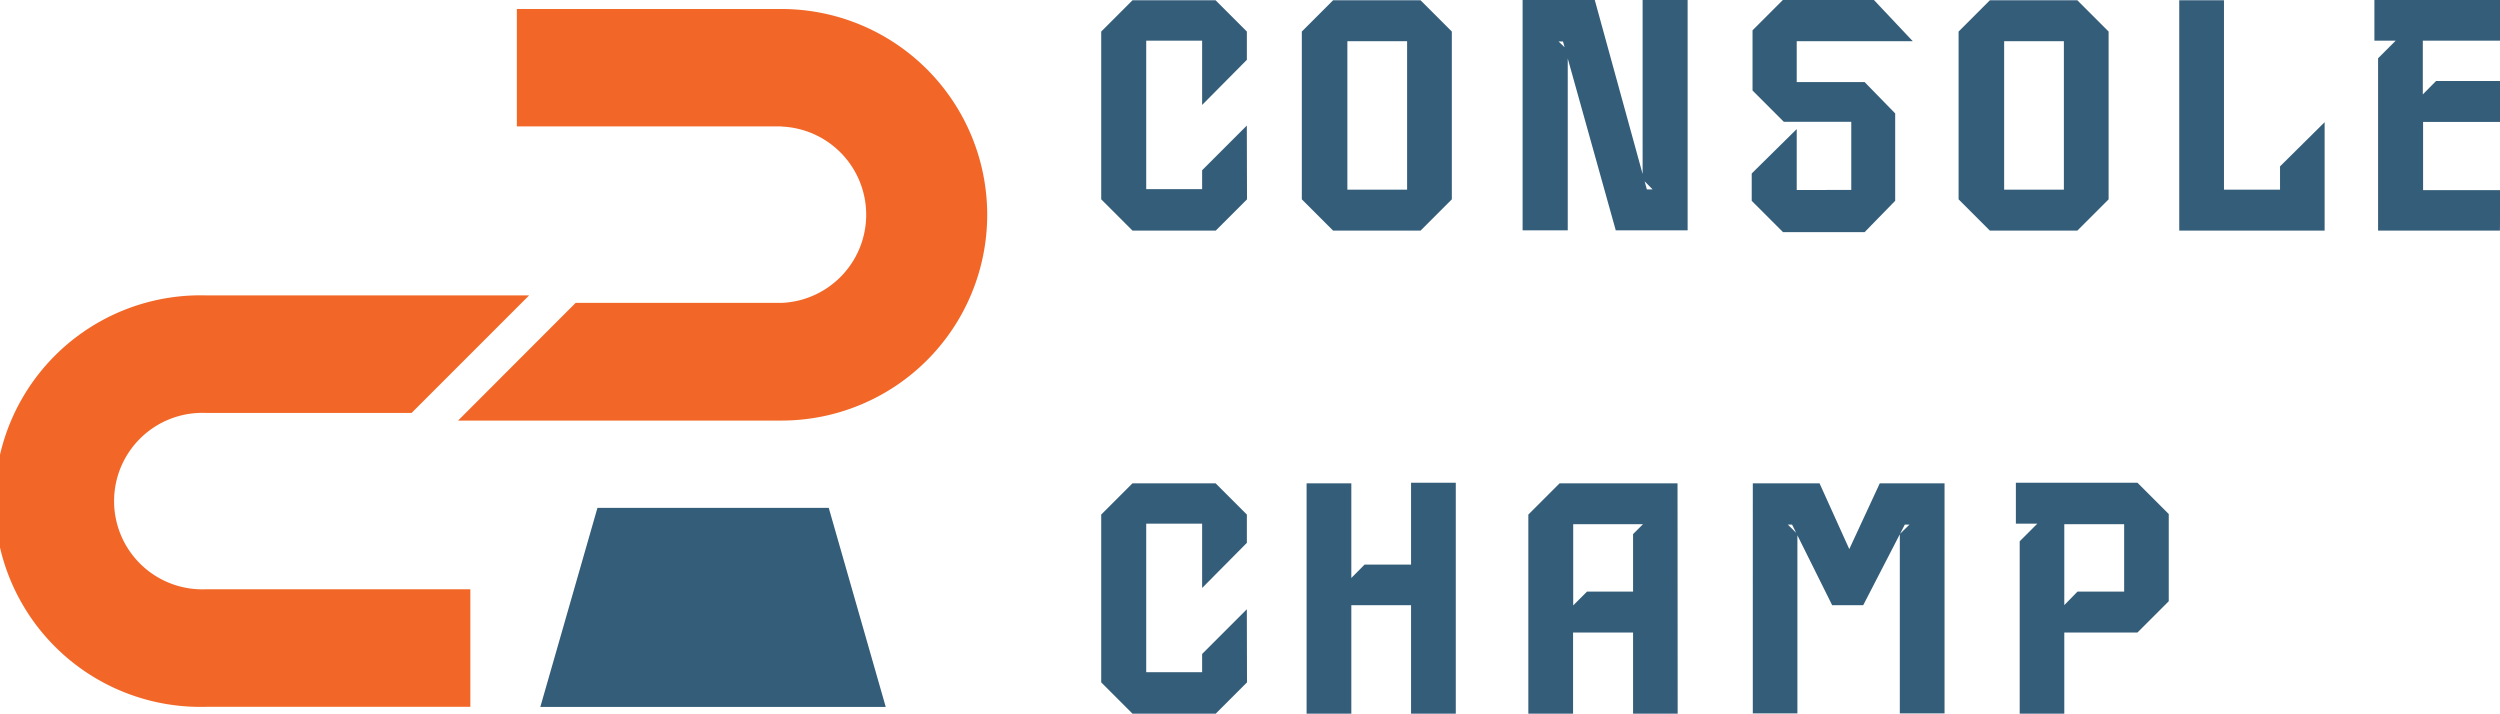 <svg id="Layer_1" data-name="Layer 1" xmlns="http://www.w3.org/2000/svg" viewBox="0 0 183.32 52.34"><defs><style>.cls-1{fill:#f26727;}.cls-2,.cls-3{fill:#335d79;}.cls-3{stroke:#345d79;stroke-miterlimit:10;}</style></defs><path class="cls-1" d="M204.84,304.55h19.4v8.62h-19.4a15.09,15.09,0,1,1,0-30.17h23.71l-8.62,8.62H204.84a6.47,6.47,0,1,0,0,12.93Z" transform="translate(-189.75 -261.34)"/><path class="cls-1" d="M247.05,270.61h-19.4V262h19.4a15.09,15.09,0,0,1,0,30.18H223.34l8.62-8.63h15.09a6.47,6.47,0,0,0,0-12.93Z" transform="translate(-189.75 -261.34)"/><polygon class="cls-2" points="60.77 37.24 52.29 37.24 43.81 37.24 39.62 51.84 52.29 51.84 64.95 51.84 60.77 37.24"/><path class="cls-3" d="M280.69,275.75l-2,2H273l-2-2V263.86l2-2h5.68l2,2v1.66l-2.28,2.3v-4h-5.1v11.89h5.1v-1.68l2.28-2.28Z" transform="translate(-189.75 -261.34)"/><path class="cls-3" d="M295.71,275.75l-2,2h-6l-2-2V263.86l2-2h6l2,2Zm-2.28,0V263.86h-5.38v11.89Z" transform="translate(-189.75 -261.34)"/><path class="cls-3" d="M313,277.73h-4.39l-3.87-13.85h-1.95l1.42,1.36v12.49H301.9V261.84h4.41l3.82,13.89h2l-1.43-1.45V261.84H313Z" transform="translate(-189.75 -261.34)"/><path class="cls-3" d="M328.85,263.86H321v4h5.27l1.95,2v6l-1.95,2h-5.57l-2-2v-1.59L321,272v3.77H326v-6h-5.24l-2-2v-4l2-2h6.12Z" transform="translate(-189.75 -261.34)"/><path class="cls-3" d="M343.87,275.75l-2,2h-6l-2-2V263.86l2-2h6l2,2Zm-2.28,0V263.86h-5.38v11.89Z" transform="translate(-189.75 -261.34)"/><path class="cls-3" d="M359.71,277.75h-9.66V261.86h2.28v13.89h5.11v-2l2.27-2.25Z" transform="translate(-189.75 -261.34)"/><path class="cls-3" d="M372.57,277.75h-7.94V265.82l2-2h-2.27v-2h8.21v2h-5.66v5.66l1.68-1.7h4v2h-5.66v6h5.66Z" transform="translate(-189.75 -261.34)"/><path class="cls-3" d="M280.69,311.17l-2,2H273l-2-2V299.28l2-2h5.68l2,2v1.66l-2.28,2.3v-4h-5.1v11.89h5.1V309.5l2.28-2.28Z" transform="translate(-189.75 -261.34)"/><path class="cls-3" d="M296,313.17h-2.28v-7.95h-5.38v7.95h-2.28V297.28h2.28v7.66l1.68-1.7h3.7v-6H296Z" transform="translate(-189.75 -261.34)"/><path class="cls-3" d="M312.27,313.17H310v-5.95h-5.4v5.95h-2.28V299.28l2-2h7.94Zm-.83-13.89h-6.83v7.66l1.72-1.72H310v-4.51Z" transform="translate(-189.75 -261.34)"/><path class="cls-3" d="M331.84,313.15h-2.28V300.71l1.43-1.4h-1.87l-3.05,5.91h-1.66l-2.94-5.91h-1.84l1.42,1.4v12.44h-2.27V297.28h4.07l2.36,5.22h.28l2.42-5.22h3.93Z" transform="translate(-189.75 -261.34)"/><path class="cls-3" d="M348.28,305.22l-2,2h-5.66v5.95h-2.27V301.24l2-2h-2.28v-2h8.21l2,2Zm-2.27,0v-5.94h-5.39v7.66l1.68-1.72Z" transform="translate(-189.75 -261.34)"/></svg>